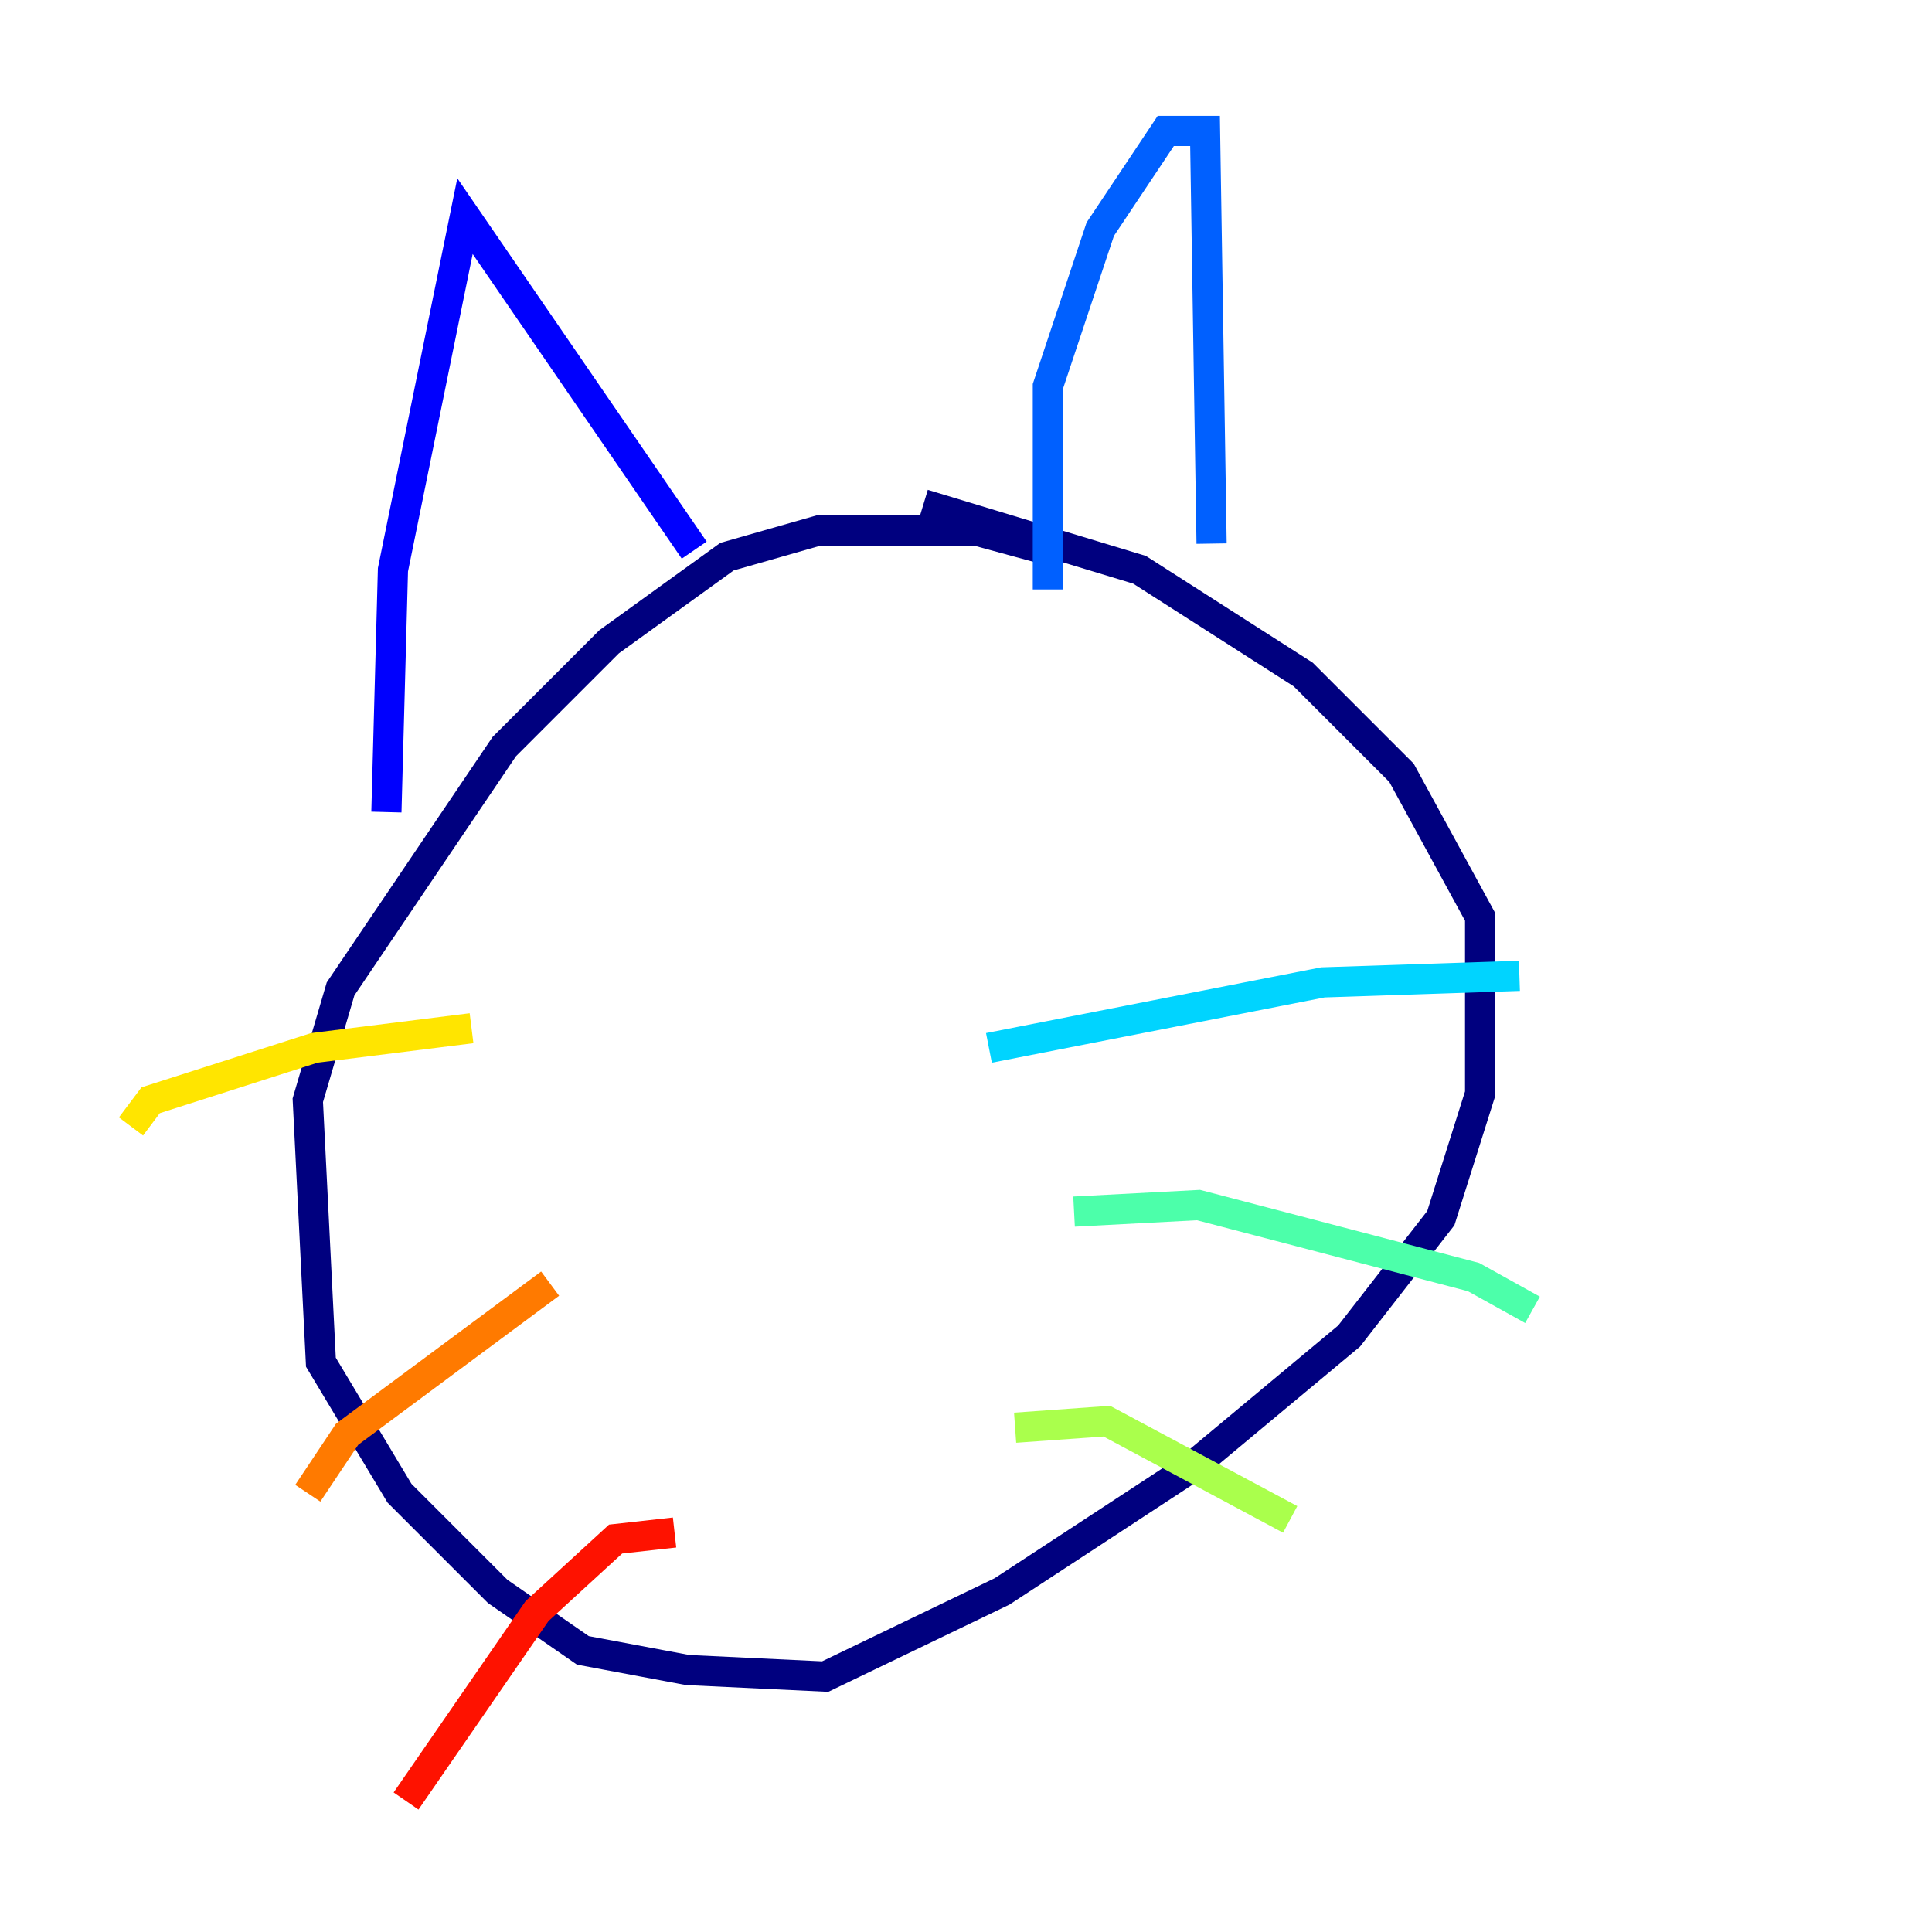 <?xml version="1.0" encoding="utf-8" ?>
<svg baseProfile="tiny" height="128" version="1.2" viewBox="0,0,128,128" width="128" xmlns="http://www.w3.org/2000/svg" xmlns:ev="http://www.w3.org/2001/xml-events" xmlns:xlink="http://www.w3.org/1999/xlink"><defs /><polyline fill="none" points="69.424,36.447 64.651,35.146 54.237,35.146 48.163,36.881 40.352,42.522 33.41,49.464 22.563,65.519 20.393,72.895 21.261,90.251 26.468,98.929 32.976,105.437 38.617,109.342 45.559,110.644 54.671,111.078 66.386,105.437 78.969,97.193 89.383,88.515 95.458,80.705 98.061,72.461 98.061,60.746 92.854,51.2 86.346,44.691 75.498,37.749 61.18,33.41" stroke="#00007f" stroke-width="2" /><polyline fill="none" points="25.6,53.803 26.034,37.749 30.807,14.319 45.993,36.447" stroke="#0000fe" stroke-width="2" /><polyline fill="none" points="69.424,39.051 69.424,25.6 72.895,15.186 77.234,8.678 79.837,8.678 80.271,36.014" stroke="#0060ff" stroke-width="2" /><polyline fill="none" points="65.519,69.424 87.647,65.085 100.664,64.651" stroke="#00d4ff" stroke-width="2" /><polyline fill="none" points="71.159,80.271 79.403,79.837 97.627,84.61 101.532,86.78" stroke="#4cffaa" stroke-width="2" /><polyline fill="none" points="67.254,94.59 73.329,94.156 85.478,100.664" stroke="#aaff4c" stroke-width="2" /><polyline fill="none" points="31.241,68.122 20.827,69.424 9.98,72.895 8.678,74.63" stroke="#ffe500" stroke-width="2" /><polyline fill="none" points="36.447,85.044 22.997,95.024 20.393,98.929" stroke="#ff7a00" stroke-width="2" /><polyline fill="none" points="44.691,101.532 40.786,101.966 35.58,106.739 26.902,119.322" stroke="#fe1200" stroke-width="2" /><polyline fill="none" points="50.766,83.308 50.766,83.308" stroke="#7f0000" stroke-width="2" /></svg>